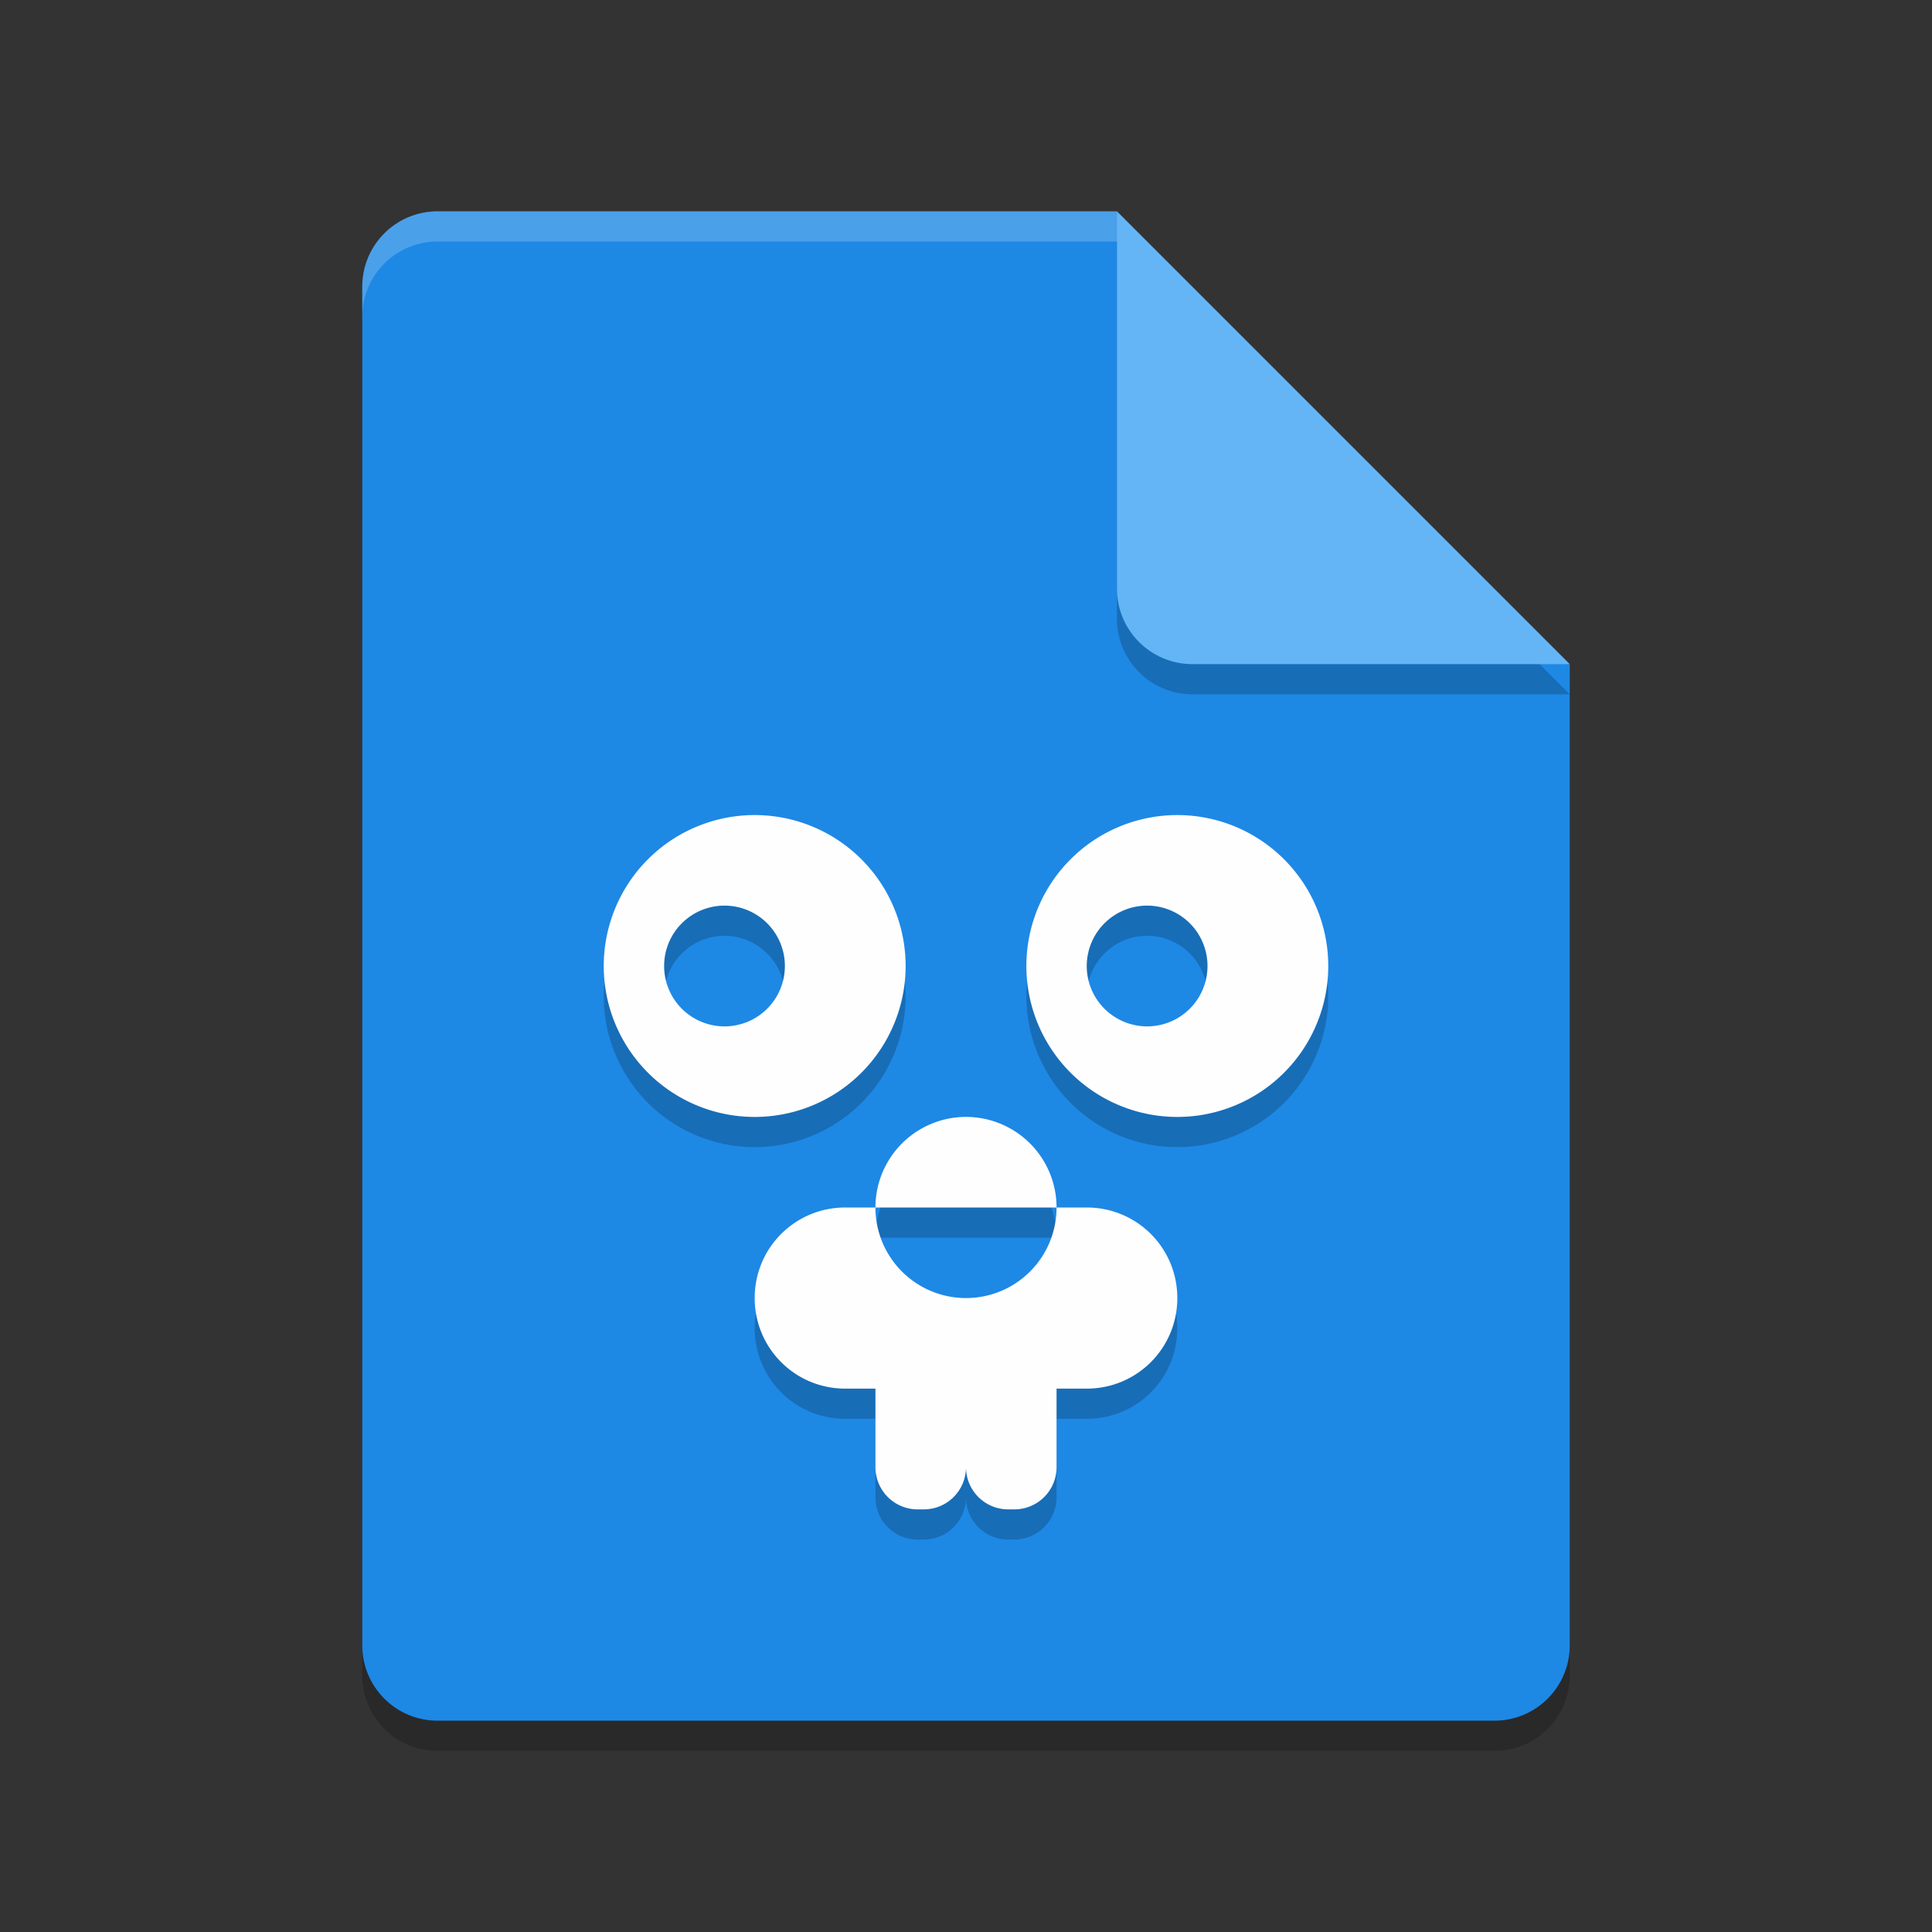 <svg xmlns="http://www.w3.org/2000/svg" width="64" height="64" version="1.1">
 <rect width="100%" height="100%" fill="#333333" stroke="none"/>
 <path style="opacity:0.2" d="m 14.5,8 c -1.385,0 -2.5,1.115 -2.5,2.5 v 45 c 0,1.385 1.115,2.5 2.5,2.5 h 35 C 50.885,58 52,56.885 52,55.5 V 23 L 38.25,21.75 37,8 Z"/>
 <path style="fill:#1e88e5" d="M 14.5,7 C 13.115,7 12,8.115 12,9.5 V 54.5 C 12,55.885 13.115,57 14.5,57 H 49.5 C 50.885,57 52,55.885 52,54.5 V 22 L 38.25,20.75 37,7 Z"/>
 <path style="opacity:0.2" d="M 37,8 V 20.5 c 0,1.381 1.119,2.5 2.5,2.5 H 52 Z"/>
 <path style="fill:#64b5f6" d="M 37,7 V 19.5 C 37,20.881 38.119,22 39.5,22 H 52 Z"/>
 <path style="opacity:0.2" d="m 25,28 a 5,5 0 0 0 -5,5 5,5 0 0 0 5,5 5,5 0 0 0 5,-5 5,5 0 0 0 -5,-5 z m 14,0 a 5,5 0 0 0 -5,5 5,5 0 0 0 5,5 5,5 0 0 0 5,-5 5,5 0 0 0 -5,-5 z m -15,3 a 2,2 0 0 1 2,2 2,2 0 0 1 -2,2 2,2 0 0 1 -2,-2 2,2 0 0 1 2,-2 z m 14,0 a 2,2 0 0 1 2,2 2,2 0 0 1 -2,2 2,2 0 0 1 -2,-2 2,2 0 0 1 2,-2 z m -6.07,7 A 3,3 0 0 0 30.5,38.402 3,3 0 0 0 29,41 h 6 A 3,3 0 0 0 33.5,38.402 3,3 0 0 0 31.93,38 Z M 35,41 c 0,1.072 -0.572,2.062 -1.5,2.598 -0.928,0.536 -2.072,0.536 -3,0 C 29.572,43.062 29,42.072 29,41 h -1 c -1.662,0 -3,1.338 -3,3 0,1.662 1.338,3 3,3 h 1 v 2.6 C 29,50.375 29.625,51 30.4,51 h 0.199 C 31.375,51 32,50.375 32,49.6 32,50.375 32.625,51 33.4,51 h 0.199 C 34.375,51 35,50.375 35,49.6 V 47 h 1 c 1.662,0 3,-1.338 3,-3 0,-1.662 -1.338,-3 -3,-3 z"/>
 <path style="fill:#fefefe" d="M 25 27 A 5 5 0 0 0 20 32 A 5 5 0 0 0 25 37 A 5 5 0 0 0 30 32 A 5 5 0 0 0 25 27 z M 39 27 A 5 5 0 0 0 34 32 A 5 5 0 0 0 39 37 A 5 5 0 0 0 44 32 A 5 5 0 0 0 39 27 z M 24 30 A 2 2 0 0 1 26 32 A 2 2 0 0 1 24 34 A 2 2 0 0 1 22 32 A 2 2 0 0 1 24 30 z M 38 30 A 2 2 0 0 1 40 32 A 2 2 0 0 1 38 34 A 2 2 0 0 1 36 32 A 2 2 0 0 1 38 30 z M 31.93 37 A 3 3 0 0 0 30.5 37.402 A 3 3 0 0 0 29 40 L 35 40 A 3 3 0 0 0 33.5 37.402 A 3 3 0 0 0 31.93 37 z M 35 40 C 35 41.072 34.428 42.062 33.5 42.598 C 32.572 43.134 31.428 43.134 30.5 42.598 C 29.572 42.062 29 41.072 29 40 L 28 40 C 26.338 40 25 41.338 25 43 C 25 44.662 26.338 46 28 46 L 29 46 L 29 48.6 C 29 49.375 29.625 50 30.4 50 L 30.6 50 C 31.375 50 32 49.375 32 48.6 C 32 49.375 32.625 50 33.4 50 L 33.6 50 C 34.375 50 35 49.375 35 48.6 L 35 46 L 36 46 C 37.662 46 39 44.662 39 43 C 39 41.338 37.662 40 36 40 L 35 40 z"/>
 <path style="opacity:0.2;fill:#ffffff" d="m 14.5,7 c -1.385,0 -2.5,1.115 -2.5,2.5 V 10.5 C 12,9.115 13.115,8 14.5,8 H 37 c 0,-1 0,0 0,-1 z"/>
</svg>
